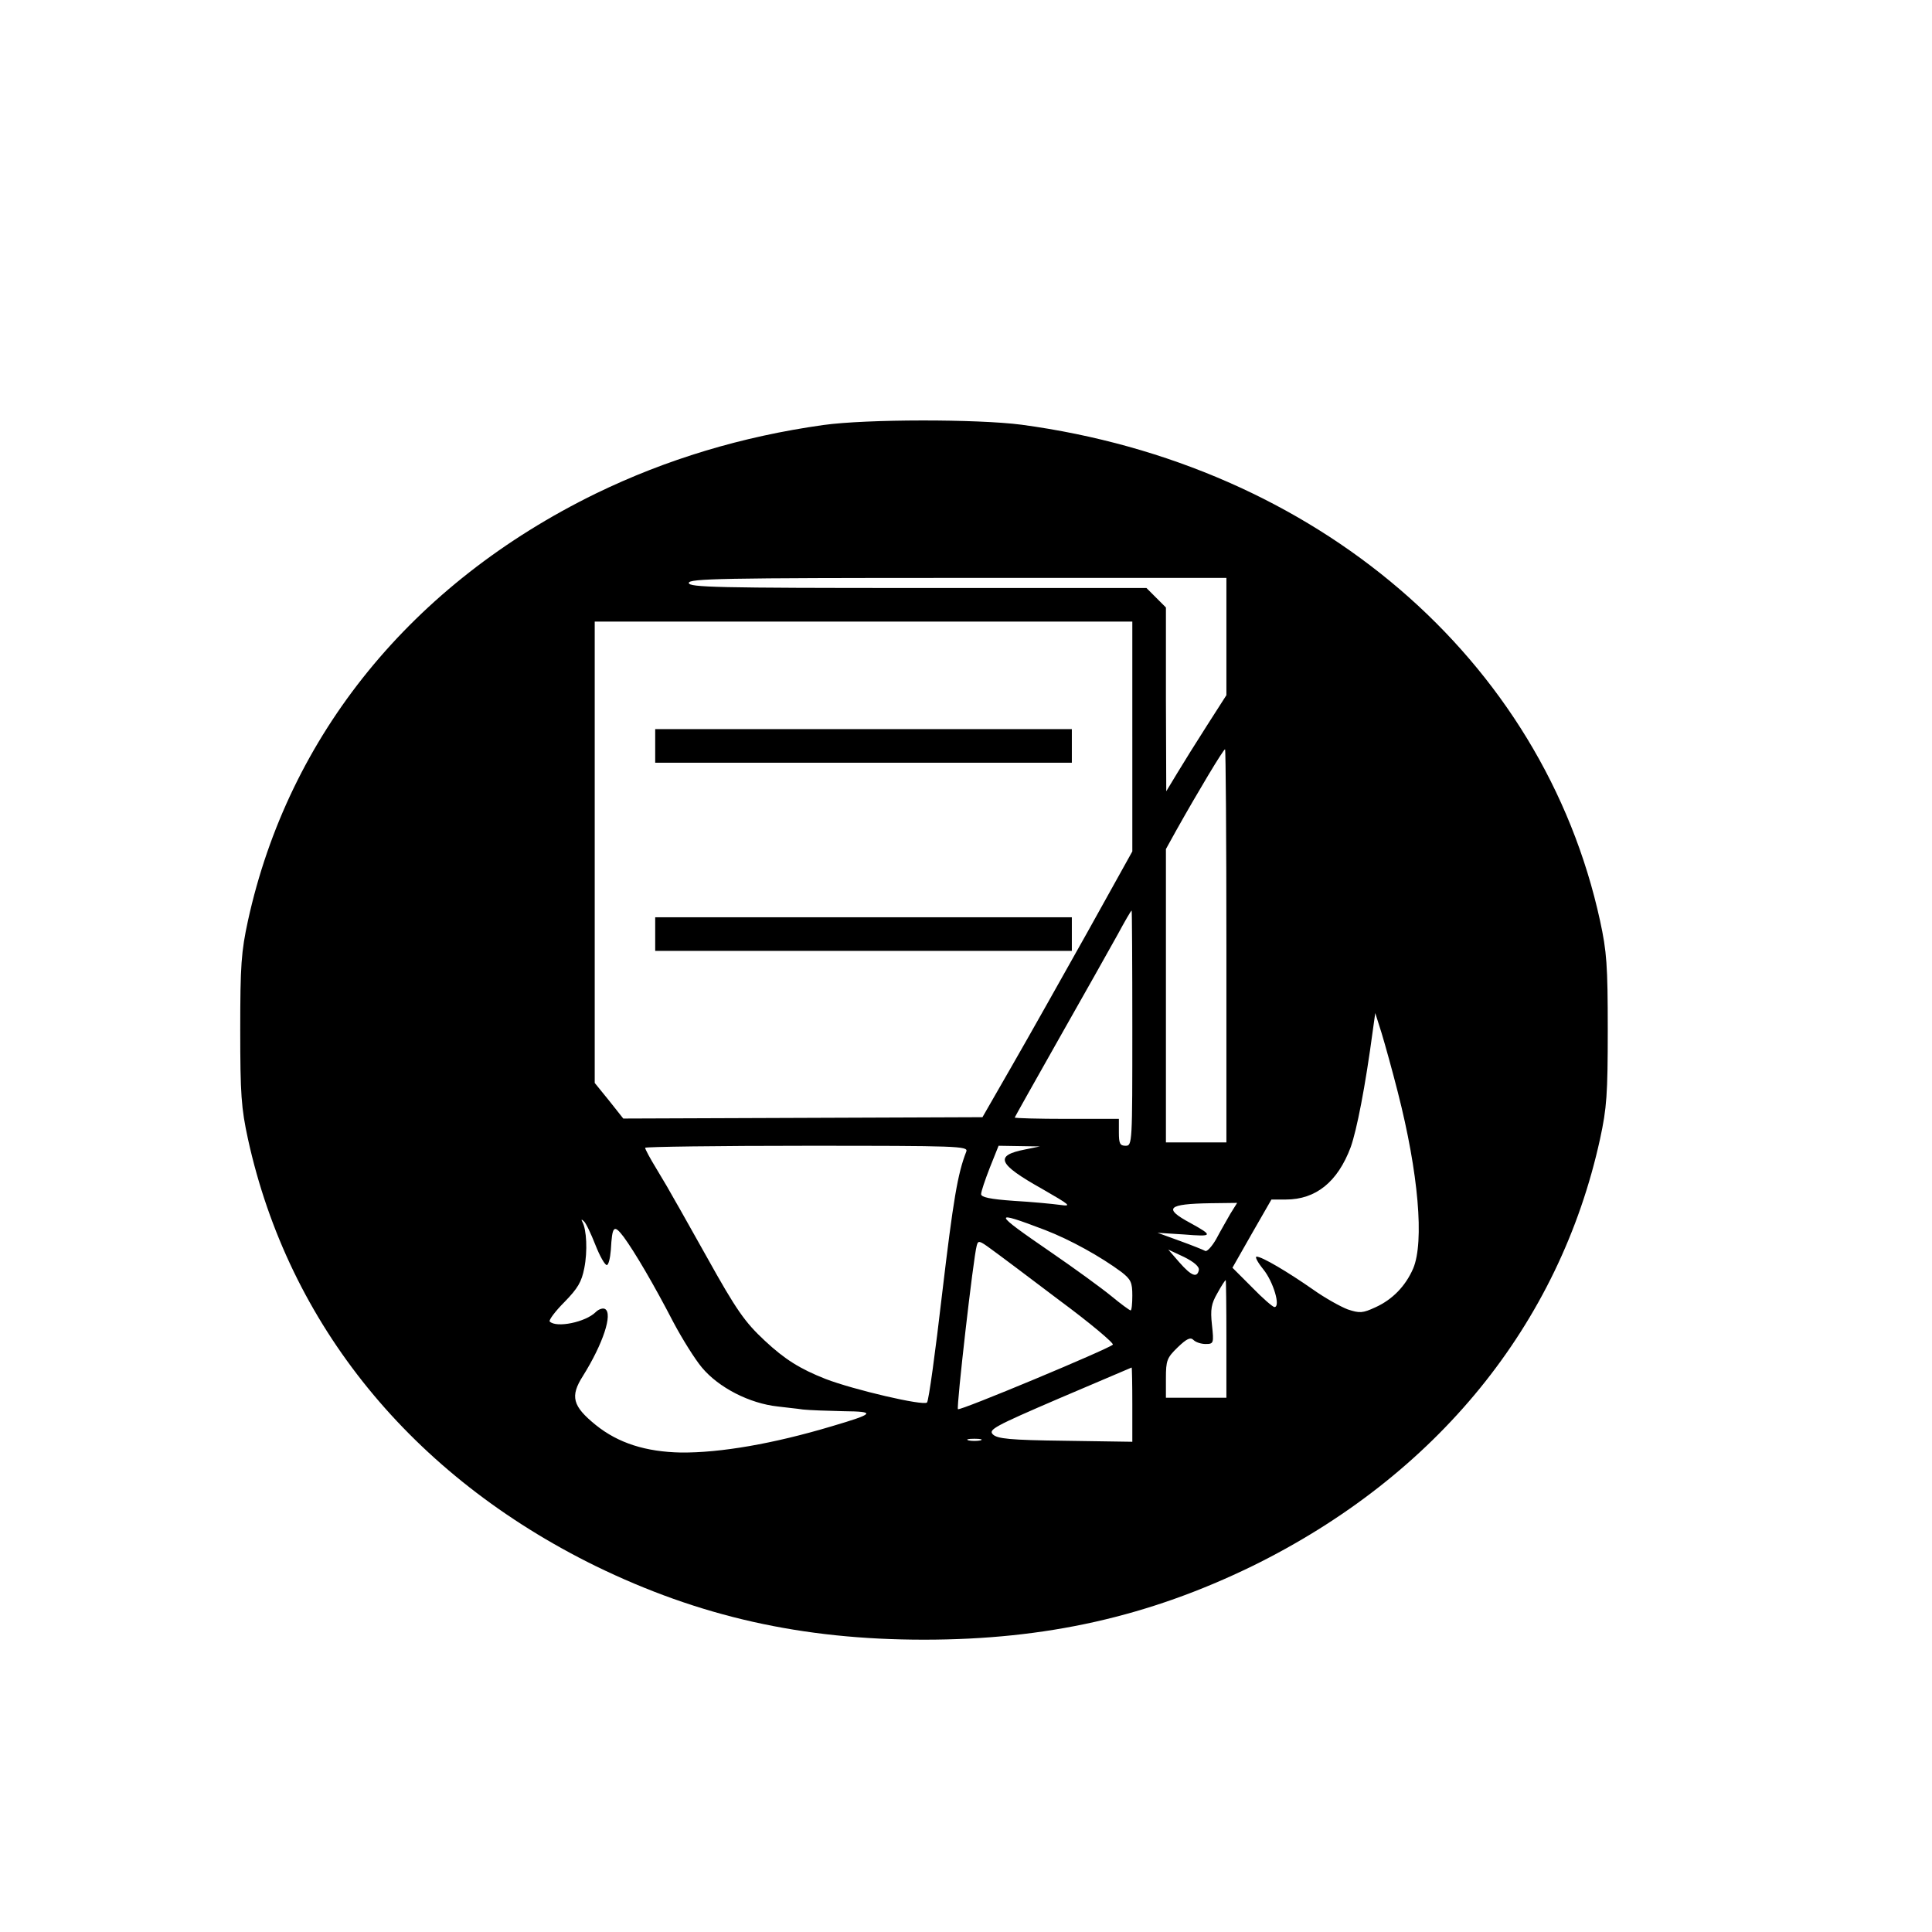 <?xml version="1.0" standalone="no"?>
<!DOCTYPE svg PUBLIC "-//W3C//DTD SVG 20010904//EN"
 "http://www.w3.org/TR/2001/REC-SVG-20010904/DTD/svg10.dtd">
<svg version="1.0" xmlns="http://www.w3.org/2000/svg"
 width="575pt" height="575pt" viewBox="0 0 575 575"
 preserveAspectRatio="xMidYMid meet">
<g transform="translate(0,575) scale(0.1,-0.1)"
fill="#000000" stroke="none">
<path d="M2450 4485 c-242 -34 -467 -102 -677 -204 -548 -268 -914 -719 -1035
-1271 -20 -92 -23 -133 -23 -325 0 -192 3 -233 23 -325 121 -552 487 -1002
1035 -1271 308 -150 613 -219 977 -219 364 0 669 69 977 219 548 269 914 719
1035 1271 20 92 23 133 23 325 0 192 -3 233 -23 325 -170 779 -845 1358 -1722
1476 -131 17 -461 17 -590 -1z m1200 -629 l0 -175 -57 -89 c-32 -50 -72 -114
-90 -144 l-32 -53 -1 273 0 274 -29 29 -29 29 -681 0 c-599 0 -681 2 -681 15
0 13 96 15 800 15 l800 0 0 -174z m-280 -298 l0 -342 -134 -241 c-74 -132
-174 -310 -223 -395 l-89 -155 -534 -2 -535 -2 -42 53 -43 53 0 687 0 686 800
0 800 0 0 -342z m280 -623 l0 -585 -90 0 -90 0 0 437 0 436 31 56 c64 114 140
241 145 241 2 0 4 -263 4 -585z m-280 -245 c0 -343 0 -350 -20 -350 -17 0 -20
7 -20 40 l0 40 -155 0 c-85 0 -155 2 -155 4 0 1 60 108 133 237 73 129 151
267 173 307 21 39 40 72 42 72 1 0 2 -157 2 -350z m790 -190 c62 -242 79 -446
46 -525 -23 -53 -62 -93 -113 -116 -37 -17 -46 -18 -82 -6 -21 8 -68 34 -103
59 -76 53 -152 98 -168 98 -6 0 3 -17 20 -38 30 -37 52 -112 33 -112 -5 0 -35
26 -67 59 l-58 58 58 102 58 101 43 0 c89 0 154 52 193 156 18 51 43 177 66
349 l7 50 19 -60 c10 -33 32 -112 48 -175z m-1284 -177 c-26 -66 -39 -145 -72
-423 -20 -173 -40 -319 -45 -324 -10 -11 -219 38 -302 70 -76 30 -121 58 -181
114 -59 55 -84 90 -173 250 -39 69 -80 143 -93 165 -12 22 -37 65 -56 96 -19
31 -34 59 -34 63 0 3 216 6 481 6 448 0 481 -1 475 -17z m175 6 c-92 -18 -82
-43 50 -117 85 -49 90 -53 54 -48 -22 3 -84 9 -137 12 -72 5 -98 11 -98 20 0
8 12 43 26 79 l26 65 62 -1 61 -1 -44 -9z m611 -191 c-10 -18 -30 -52 -42 -75
-13 -23 -28 -39 -33 -36 -5 3 -40 17 -76 30 l-66 24 79 -5 c86 -7 88 -4 19 34
-82 44 -69 57 60 59 l79 1 -20 -32z m-551 -49 c75 -29 165 -79 227 -125 28
-22 32 -31 32 -70 0 -24 -2 -44 -5 -44 -3 0 -29 19 -58 43 -28 23 -109 82
-179 130 -175 120 -177 127 -17 66z m-1339 -44 c13 -33 28 -60 34 -60 5 0 10
20 12 45 4 72 9 77 38 39 33 -45 90 -142 148 -254 26 -49 64 -110 85 -135 50
-60 142 -107 226 -116 22 -3 56 -6 75 -9 19 -2 73 -4 120 -5 98 -1 94 -7 -35
-45 -174 -52 -331 -79 -448 -78 -105 2 -187 28 -254 82 -69 56 -77 85 -38 146
60 96 89 185 66 199 -6 4 -19 0 -28 -9 -30 -30 -117 -48 -137 -28 -3 4 16 30
44 58 40 41 51 60 59 101 10 50 7 115 -6 138 -4 7 -2 8 5 1 6 -5 21 -37 34
-70z m1381 -165 c92 -68 163 -128 159 -132 -13 -13 -456 -198 -461 -192 -5 5
46 453 56 487 4 16 8 15 42 -10 21 -15 113 -84 204 -153z m415 90 c-5 -24 -22
-18 -58 23 l-33 38 47 -22 c30 -15 46 -29 44 -39z m82 -205 l0 -175 -90 0 -90
0 0 58 c0 53 3 61 35 92 27 26 38 31 47 22 7 -7 23 -12 36 -12 24 0 25 2 19
57 -5 46 -2 63 16 94 12 22 23 39 25 39 1 0 2 -79 2 -175z m-280 -196 l0 -110
-200 3 c-165 2 -202 6 -215 19 -14 14 4 24 197 107 117 50 214 91 216 92 1 0
2 -50 2 -111z m-452 -106 c-10 -2 -26 -2 -35 0 -10 3 -2 5 17 5 19 0 27 -2 18
-5z"/>
<path d="M1950 3530 l0 -50 620 0 620 0 0 50 0 50 -620 0 -620 0 0 -50z"/>
<path d="M1950 2970 l0 -50 620 0 620 0 0 50 0 50 -620 0 -620 0 0 -50z"/>
</g>
</svg>
